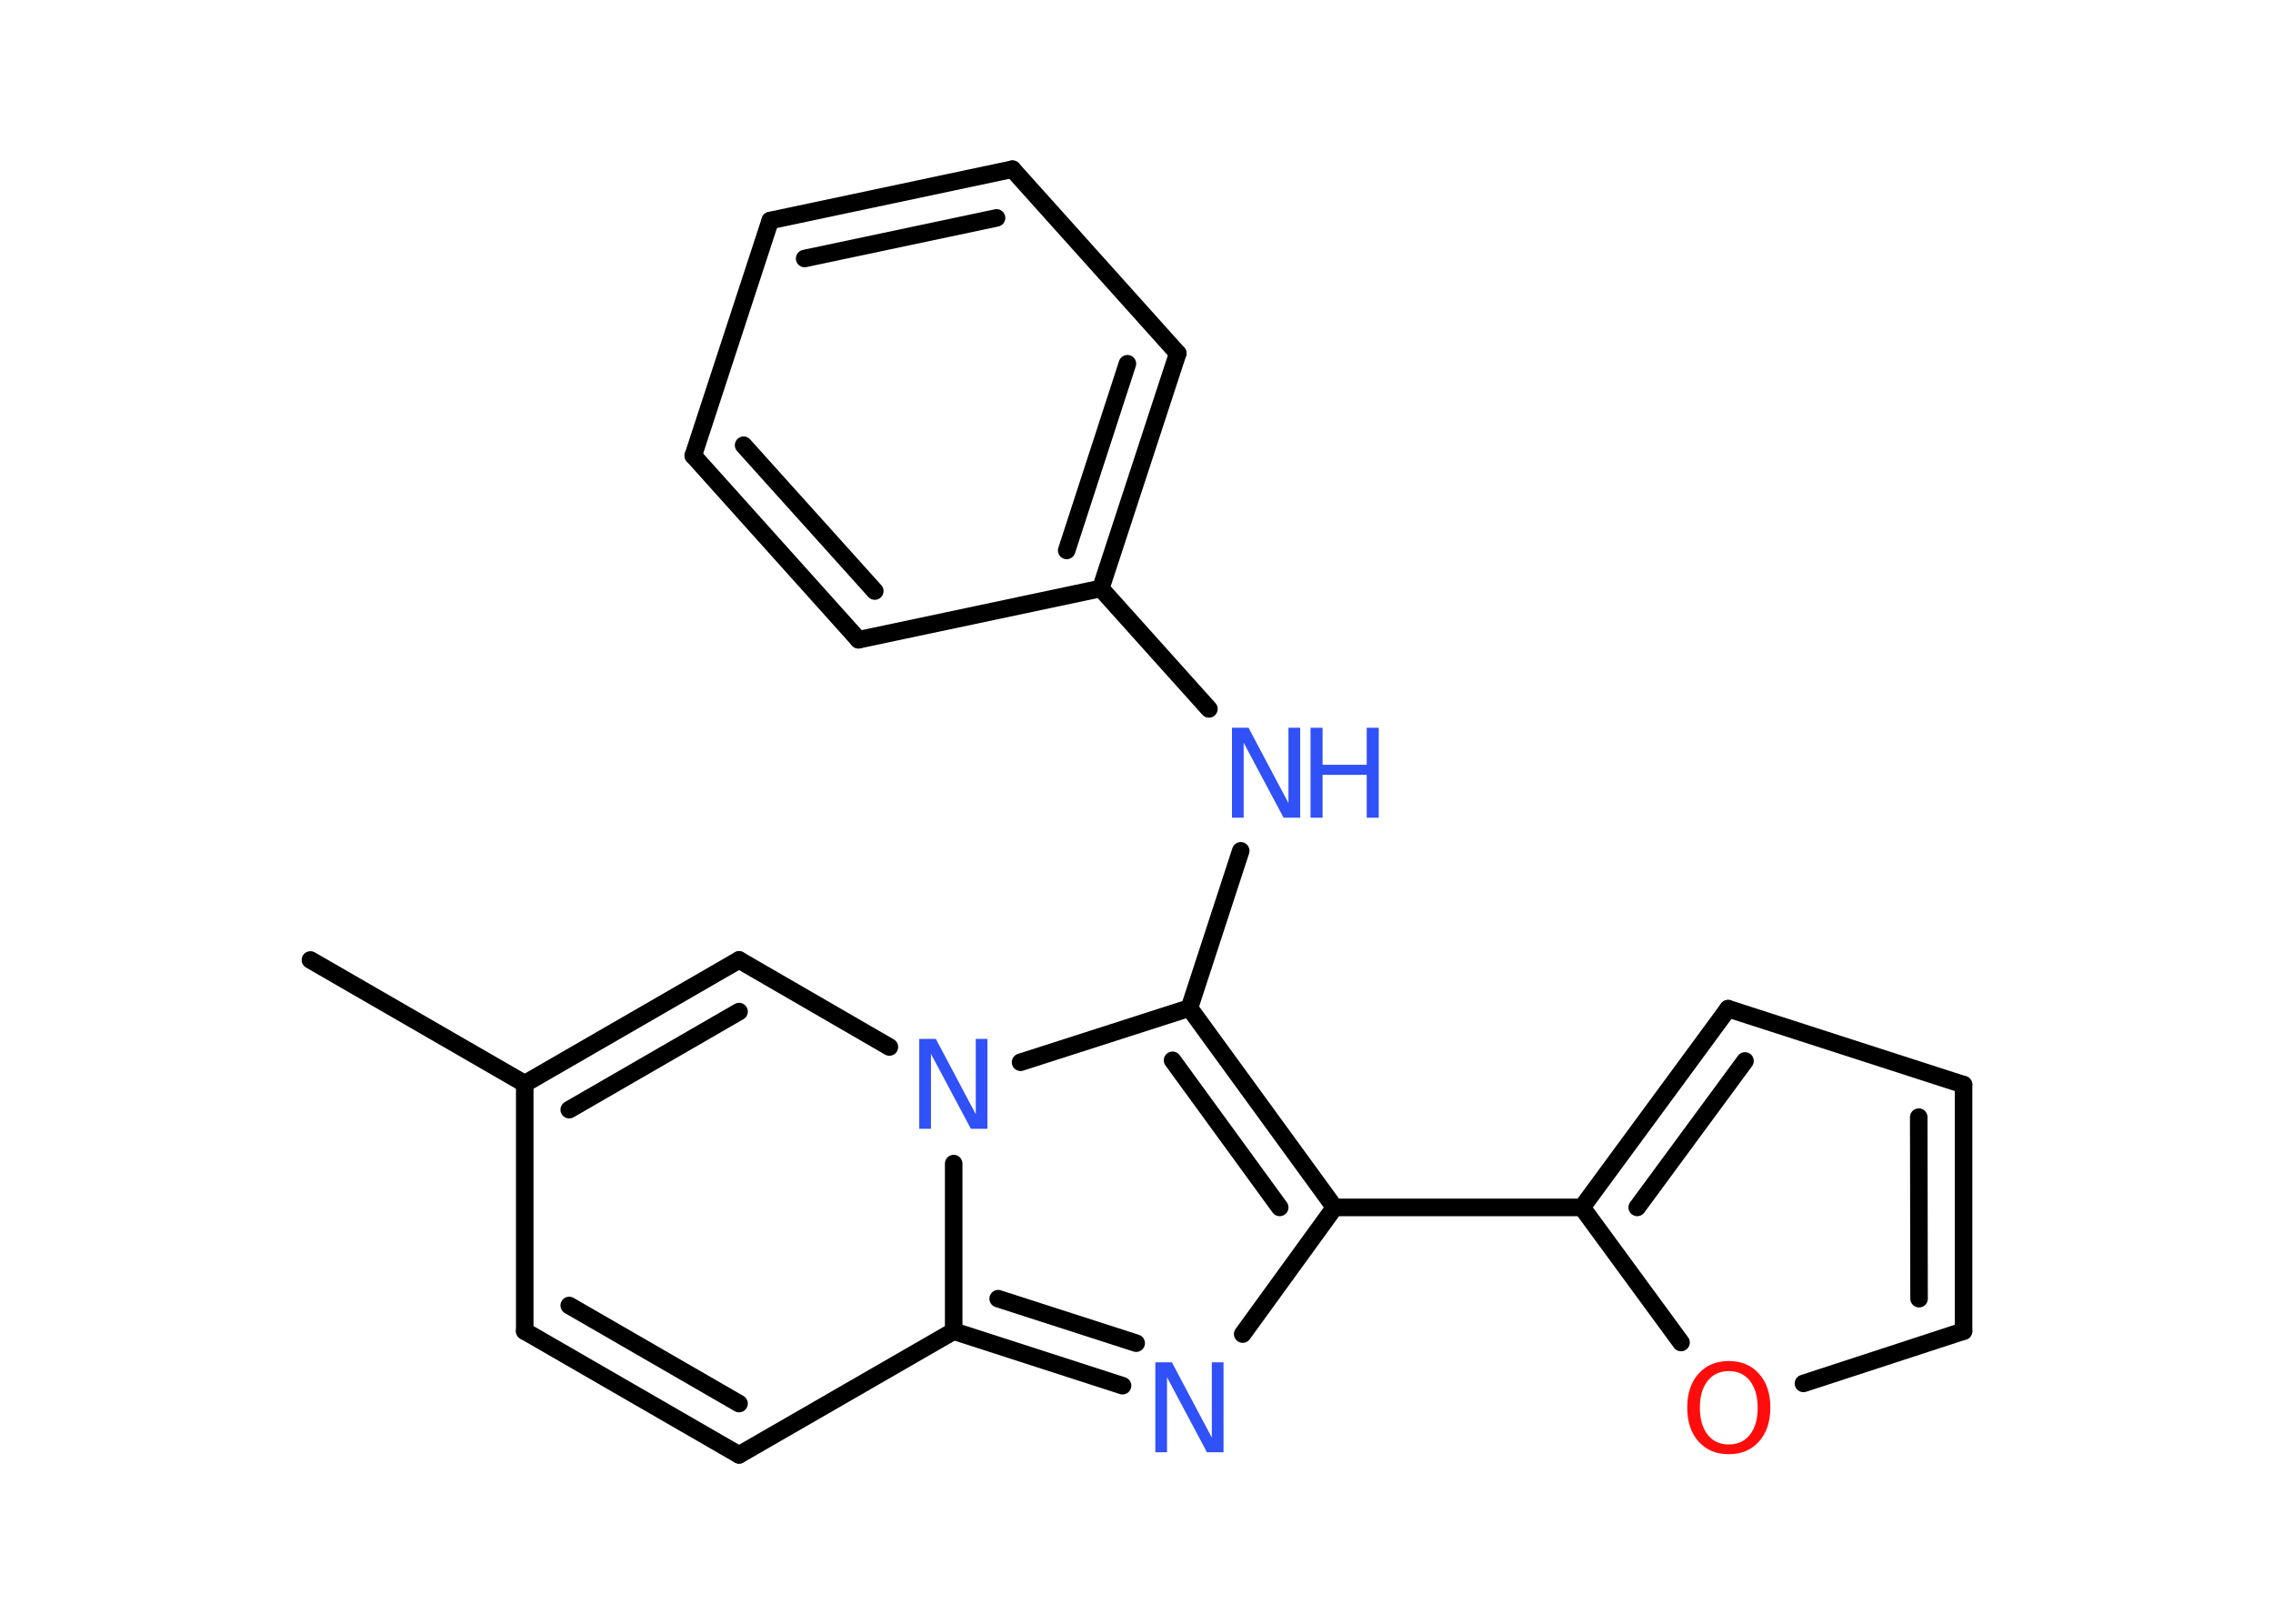 <?xml version='1.0' encoding='UTF-8'?>
<!DOCTYPE svg PUBLIC "-//W3C//DTD SVG 1.1//EN" "http://www.w3.org/Graphics/SVG/1.1/DTD/svg11.dtd">
<svg version='1.2' xmlns='http://www.w3.org/2000/svg' xmlns:xlink='http://www.w3.org/1999/xlink' width='70.0mm' height='50.0mm' viewBox='0 0 70.0 50.0'>
  <desc>Generated by the Chemistry Development Kit (http://github.com/cdk)</desc>
  <g stroke-linecap='round' stroke-linejoin='round' stroke='#000000' stroke-width='.54' fill='#3050F8'>
    <rect x='.0' y='.0' width='70.0' height='50.0' fill='#FFFFFF' stroke='none'/>
    <g id='mol1' class='mol'>
      <line id='mol1bnd1' class='bond' x1='9.56' y1='29.56' x2='16.16' y2='33.37'/>
      <line id='mol1bnd2' class='bond' x1='16.16' y1='33.37' x2='16.16' y2='40.99'/>
      <g id='mol1bnd3' class='bond'>
        <line x1='16.16' y1='40.99' x2='22.76' y2='44.8'/>
        <line x1='17.53' y1='40.2' x2='22.76' y2='43.22'/>
      </g>
      <line id='mol1bnd4' class='bond' x1='22.76' y1='44.8' x2='29.37' y2='40.99'/>
      <g id='mol1bnd5' class='bond'>
        <line x1='29.37' y1='40.99' x2='34.57' y2='42.67'/>
        <line x1='30.74' y1='39.99' x2='34.99' y2='41.36'/>
      </g>
      <line id='mol1bnd6' class='bond' x1='38.27' y1='41.08' x2='41.1' y2='37.18'/>
      <line id='mol1bnd7' class='bond' x1='41.1' y1='37.18' x2='48.72' y2='37.18'/>
      <g id='mol1bnd8' class='bond'>
        <line x1='53.22' y1='31.06' x2='48.72' y2='37.18'/>
        <line x1='53.74' y1='32.67' x2='50.42' y2='37.18'/>
      </g>
      <line id='mol1bnd9' class='bond' x1='53.22' y1='31.06' x2='60.47' y2='33.4'/>
      <g id='mol1bnd10' class='bond'>
        <line x1='60.47' y1='40.99' x2='60.47' y2='33.4'/>
        <line x1='59.1' y1='39.99' x2='59.09' y2='34.4'/>
      </g>
      <line id='mol1bnd11' class='bond' x1='60.47' y1='40.99' x2='55.54' y2='42.6'/>
      <line id='mol1bnd12' class='bond' x1='48.72' y1='37.18' x2='51.77' y2='41.34'/>
      <g id='mol1bnd13' class='bond'>
        <line x1='41.1' y1='37.18' x2='36.63' y2='31.04'/>
        <line x1='39.41' y1='37.18' x2='36.11' y2='32.65'/>
      </g>
      <line id='mol1bnd14' class='bond' x1='36.63' y1='31.04' x2='38.21' y2='26.2'/>
      <line id='mol1bnd15' class='bond' x1='37.23' y1='21.83' x2='33.9' y2='18.12'/>
      <g id='mol1bnd16' class='bond'>
        <line x1='33.9' y1='18.12' x2='36.27' y2='10.88'/>
        <line x1='32.85' y1='16.95' x2='34.72' y2='11.2'/>
      </g>
      <line id='mol1bnd17' class='bond' x1='36.27' y1='10.88' x2='31.18' y2='5.21'/>
      <g id='mol1bnd18' class='bond'>
        <line x1='31.18' y1='5.21' x2='23.72' y2='6.79'/>
        <line x1='30.69' y1='6.71' x2='24.78' y2='7.96'/>
      </g>
      <line id='mol1bnd19' class='bond' x1='23.72' y1='6.79' x2='21.35' y2='14.03'/>
      <g id='mol1bnd20' class='bond'>
        <line x1='21.35' y1='14.03' x2='26.44' y2='19.7'/>
        <line x1='22.9' y1='13.71' x2='26.94' y2='18.2'/>
      </g>
      <line id='mol1bnd21' class='bond' x1='33.9' y1='18.12' x2='26.44' y2='19.7'/>
      <line id='mol1bnd22' class='bond' x1='36.63' y1='31.04' x2='31.43' y2='32.71'/>
      <line id='mol1bnd23' class='bond' x1='29.37' y1='40.99' x2='29.37' y2='35.83'/>
      <line id='mol1bnd24' class='bond' x1='27.39' y1='32.24' x2='22.76' y2='29.56'/>
      <g id='mol1bnd25' class='bond'>
        <line x1='22.76' y1='29.56' x2='16.16' y2='33.37'/>
        <line x1='22.76' y1='31.15' x2='17.53' y2='34.17'/>
      </g>
      <path id='mol1atm6' class='atom' d='M35.59 41.95h.5l1.23 2.32v-2.32h.36v2.77h-.51l-1.23 -2.31v2.31h-.36v-2.77z' stroke='none'/>
      <path id='mol1atm12' class='atom' d='M53.24 42.22q-.41 .0 -.65 .3q-.24 .3 -.24 .83q.0 .52 .24 .83q.24 .3 .65 .3q.41 .0 .65 -.3q.24 -.3 .24 -.83q.0 -.52 -.24 -.83q-.24 -.3 -.65 -.3zM53.24 41.91q.58 .0 .93 .39q.35 .39 .35 1.04q.0 .66 -.35 1.05q-.35 .39 -.93 .39q-.58 .0 -.93 -.39q-.35 -.39 -.35 -1.05q.0 -.65 .35 -1.04q.35 -.39 .93 -.39z' stroke='none' fill='#FF0D0D'/>
      <g id='mol1atm14' class='atom'>
        <path d='M37.95 22.41h.5l1.23 2.32v-2.32h.36v2.77h-.51l-1.23 -2.31v2.31h-.36v-2.77z' stroke='none'/>
        <path d='M40.36 22.41h.37v1.14h1.36v-1.14h.37v2.77h-.37v-1.32h-1.36v1.32h-.37v-2.77z' stroke='none'/>
      </g>
      <path id='mol1atm21' class='atom' d='M28.32 31.99h.5l1.23 2.32v-2.32h.36v2.77h-.51l-1.23 -2.31v2.31h-.36v-2.77z' stroke='none'/>
    </g>
  </g>
</svg>
